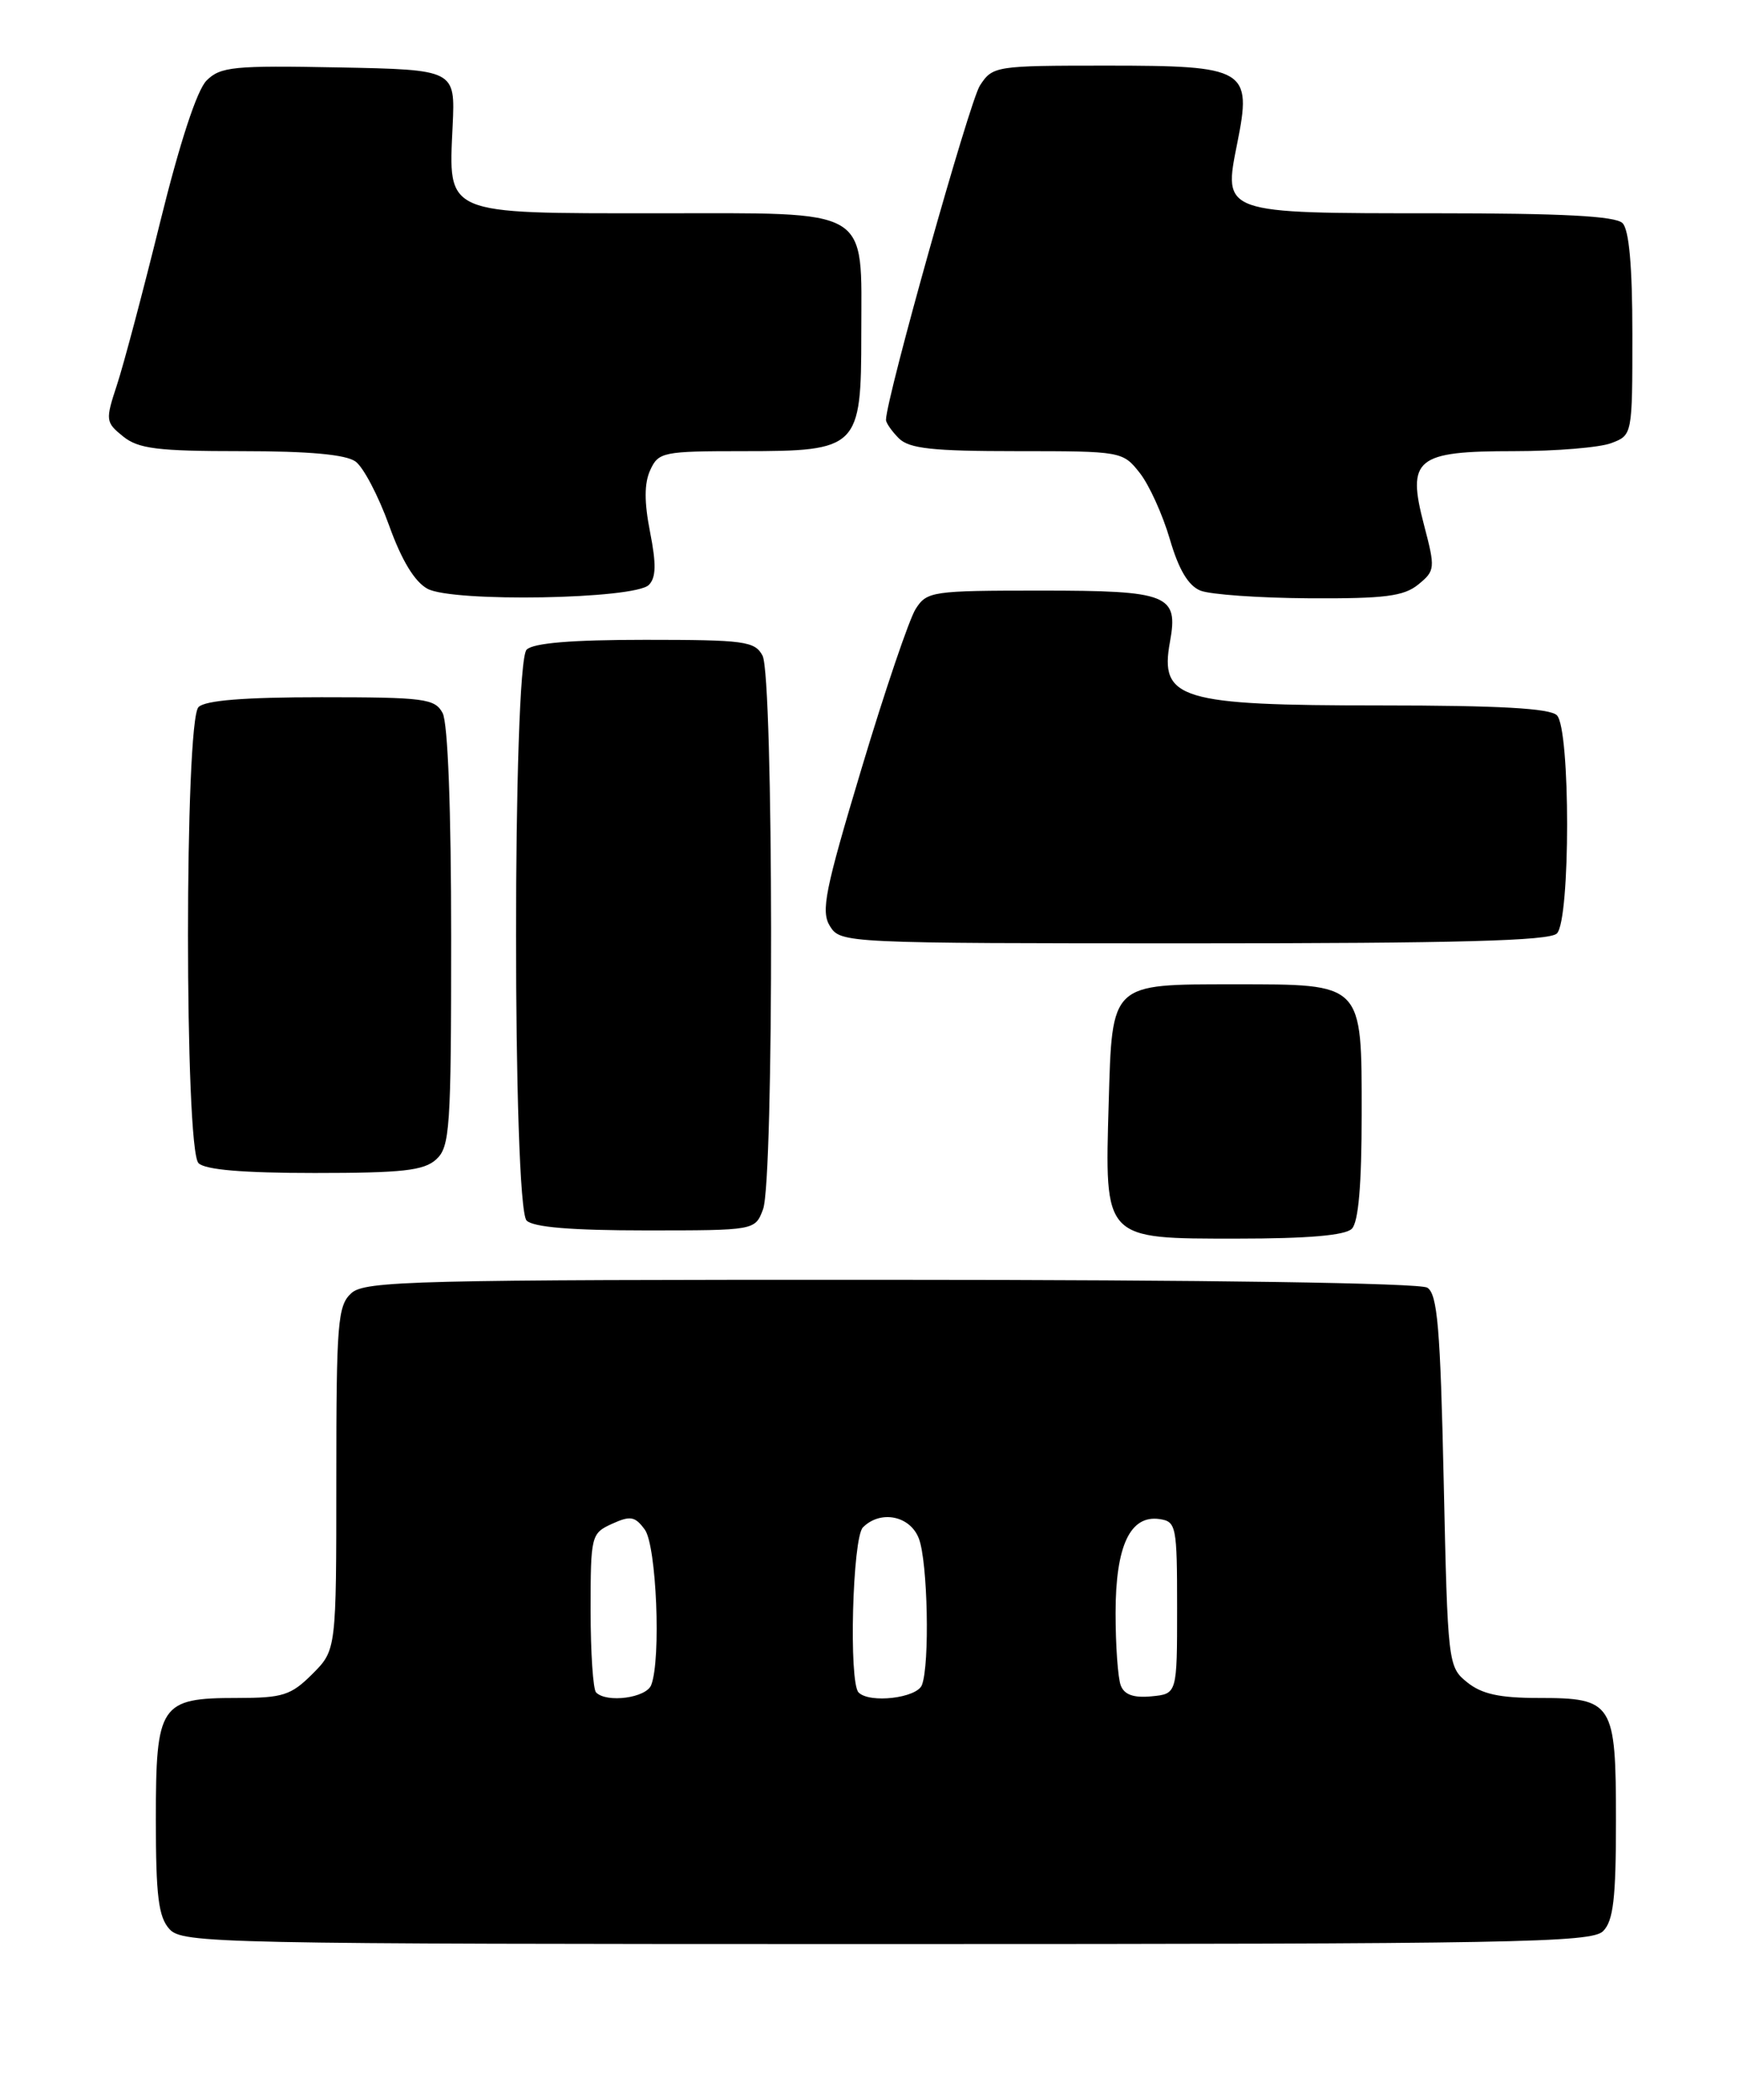 <?xml version="1.0" encoding="UTF-8" standalone="no"?>
<!DOCTYPE svg PUBLIC "-//W3C//DTD SVG 1.1//EN" "http://www.w3.org/Graphics/SVG/1.1/DTD/svg11.dtd" >
<svg xmlns="http://www.w3.org/2000/svg" xmlns:xlink="http://www.w3.org/1999/xlink" version="1.1" viewBox="0 0 212 256">
 <g >
 <path fill="currentColor"
d=" M 195.43 235.43 C 196.68 234.18 197.00 231.45 197.00 222.00 C 197.00 207.54 196.66 207.00 187.54 207.00 C 182.81 207.00 180.63 206.52 178.86 205.09 C 176.53 203.21 176.49 202.85 176.00 180.55 C 175.59 161.91 175.24 157.76 174.00 156.98 C 173.10 156.41 147.01 156.02 108.58 156.02 C 50.49 156.00 44.49 156.15 42.83 157.65 C 41.17 159.16 41.00 161.23 41.00 180.23 C 41.00 201.15 41.00 201.15 38.08 204.08 C 35.47 206.68 34.48 207.00 28.91 207.00 C 19.50 207.00 19.00 207.75 19.00 221.83 C 19.00 231.14 19.32 233.69 20.65 235.17 C 22.23 236.92 26.26 237.00 108.08 237.00 C 184.73 237.00 194.02 236.83 195.43 235.43 Z  M 164.80 149.80 C 165.61 148.99 166.00 144.43 166.00 135.86 C 166.00 119.73 166.26 120.00 150.47 120.00 C 135.33 120.00 135.59 119.76 135.16 134.46 C 134.68 151.22 134.46 151.00 150.82 151.00 C 159.43 151.00 163.99 150.61 164.80 149.80 Z  M 93.02 147.43 C 94.37 143.90 94.31 82.46 92.96 79.93 C 92.02 78.17 90.76 78.00 78.66 78.00 C 69.68 78.00 65.01 78.39 64.20 79.20 C 62.48 80.92 62.48 147.08 64.20 148.80 C 65.01 149.61 69.69 150.00 78.72 150.00 C 92.05 150.00 92.05 150.00 93.02 147.43 Z  M 53.17 141.35 C 54.85 139.82 55.00 137.63 55.00 114.28 C 55.00 98.68 54.60 88.12 53.96 86.93 C 53.02 85.17 51.75 85.00 39.16 85.00 C 29.79 85.00 25.02 85.38 24.20 86.20 C 22.49 87.91 22.49 140.09 24.20 141.80 C 25.01 142.61 29.62 143.00 38.37 143.00 C 49.04 143.00 51.67 142.71 53.17 141.35 Z  M 189.80 113.80 C 191.46 112.14 191.46 88.86 189.80 87.20 C 188.95 86.35 182.74 86.00 168.23 86.00 C 143.81 86.00 141.35 85.25 142.63 78.24 C 143.68 72.49 142.44 72.00 126.90 72.00 C 113.62 72.00 112.99 72.09 111.62 74.25 C 110.84 75.49 107.87 84.22 105.04 93.66 C 100.56 108.57 100.05 111.10 101.18 112.91 C 102.47 114.98 102.97 115.00 145.54 115.00 C 177.70 115.00 188.90 114.70 189.80 113.80 Z  M 79.10 71.31 C 79.98 70.42 80.02 68.78 79.25 64.87 C 78.53 61.22 78.53 58.92 79.27 57.31 C 80.27 55.11 80.83 55.00 90.66 55.00 C 104.65 55.00 105.00 54.65 105.00 40.72 C 105.00 25.10 106.53 26.00 80.10 26.00 C 54.02 26.00 54.67 26.28 55.18 15.34 C 55.50 8.50 55.50 8.50 41.28 8.22 C 28.50 7.97 26.87 8.13 25.18 9.82 C 24.01 10.99 21.91 17.40 19.52 27.09 C 17.43 35.57 15.06 44.50 14.25 46.95 C 12.84 51.23 12.87 51.48 15.00 53.20 C 16.87 54.71 19.17 55.00 29.42 55.00 C 37.69 55.00 42.18 55.41 43.35 56.27 C 44.30 56.96 46.13 60.45 47.42 64.02 C 48.96 68.32 50.55 70.93 52.12 71.78 C 55.21 73.44 77.36 73.05 79.10 71.31 Z  M 172.91 71.25 C 174.96 69.57 174.99 69.29 173.60 64.00 C 171.48 55.91 172.59 55.00 184.59 55.00 C 189.69 55.00 195.02 54.56 196.43 54.02 C 199.00 53.05 199.00 53.03 199.00 40.72 C 199.00 32.47 198.60 28.00 197.80 27.20 C 196.94 26.34 190.46 26.00 174.99 26.00 C 148.91 26.00 149.11 26.07 150.83 17.47 C 152.65 8.41 151.96 8.00 134.87 8.00 C 121.34 8.00 121.01 8.05 119.46 10.43 C 118.20 12.35 108.05 48.47 108.01 51.18 C 108.00 51.55 108.71 52.56 109.57 53.43 C 110.84 54.69 113.64 55.00 124.00 55.00 C 136.72 55.00 136.88 55.03 138.95 57.66 C 140.10 59.12 141.74 62.75 142.61 65.72 C 143.69 69.43 144.86 71.40 146.34 72.00 C 147.53 72.48 153.51 72.90 159.64 72.94 C 168.83 72.99 171.15 72.69 172.91 71.25 Z  M 72.67 206.33 C 72.30 205.97 72.00 201.46 72.00 196.31 C 72.00 187.20 72.07 186.93 74.61 185.77 C 76.85 184.75 77.42 184.85 78.61 186.48 C 80.03 188.43 80.61 202.26 79.39 205.42 C 78.79 206.99 73.98 207.64 72.67 206.33 Z  M 104.67 206.33 C 103.46 205.12 103.92 187.48 105.20 186.20 C 107.35 184.05 110.96 184.78 112.02 187.57 C 113.10 190.39 113.36 202.91 112.39 205.42 C 111.78 207.01 106.02 207.69 104.67 206.33 Z  M 136.63 205.47 C 136.28 204.57 136.00 200.60 136.00 196.64 C 136.00 188.46 137.77 184.68 141.35 185.19 C 143.39 185.49 143.50 186.01 143.50 196.00 C 143.50 206.50 143.50 206.50 140.38 206.80 C 138.21 207.01 137.06 206.61 136.63 205.47 Z "/>
</g>
</svg>